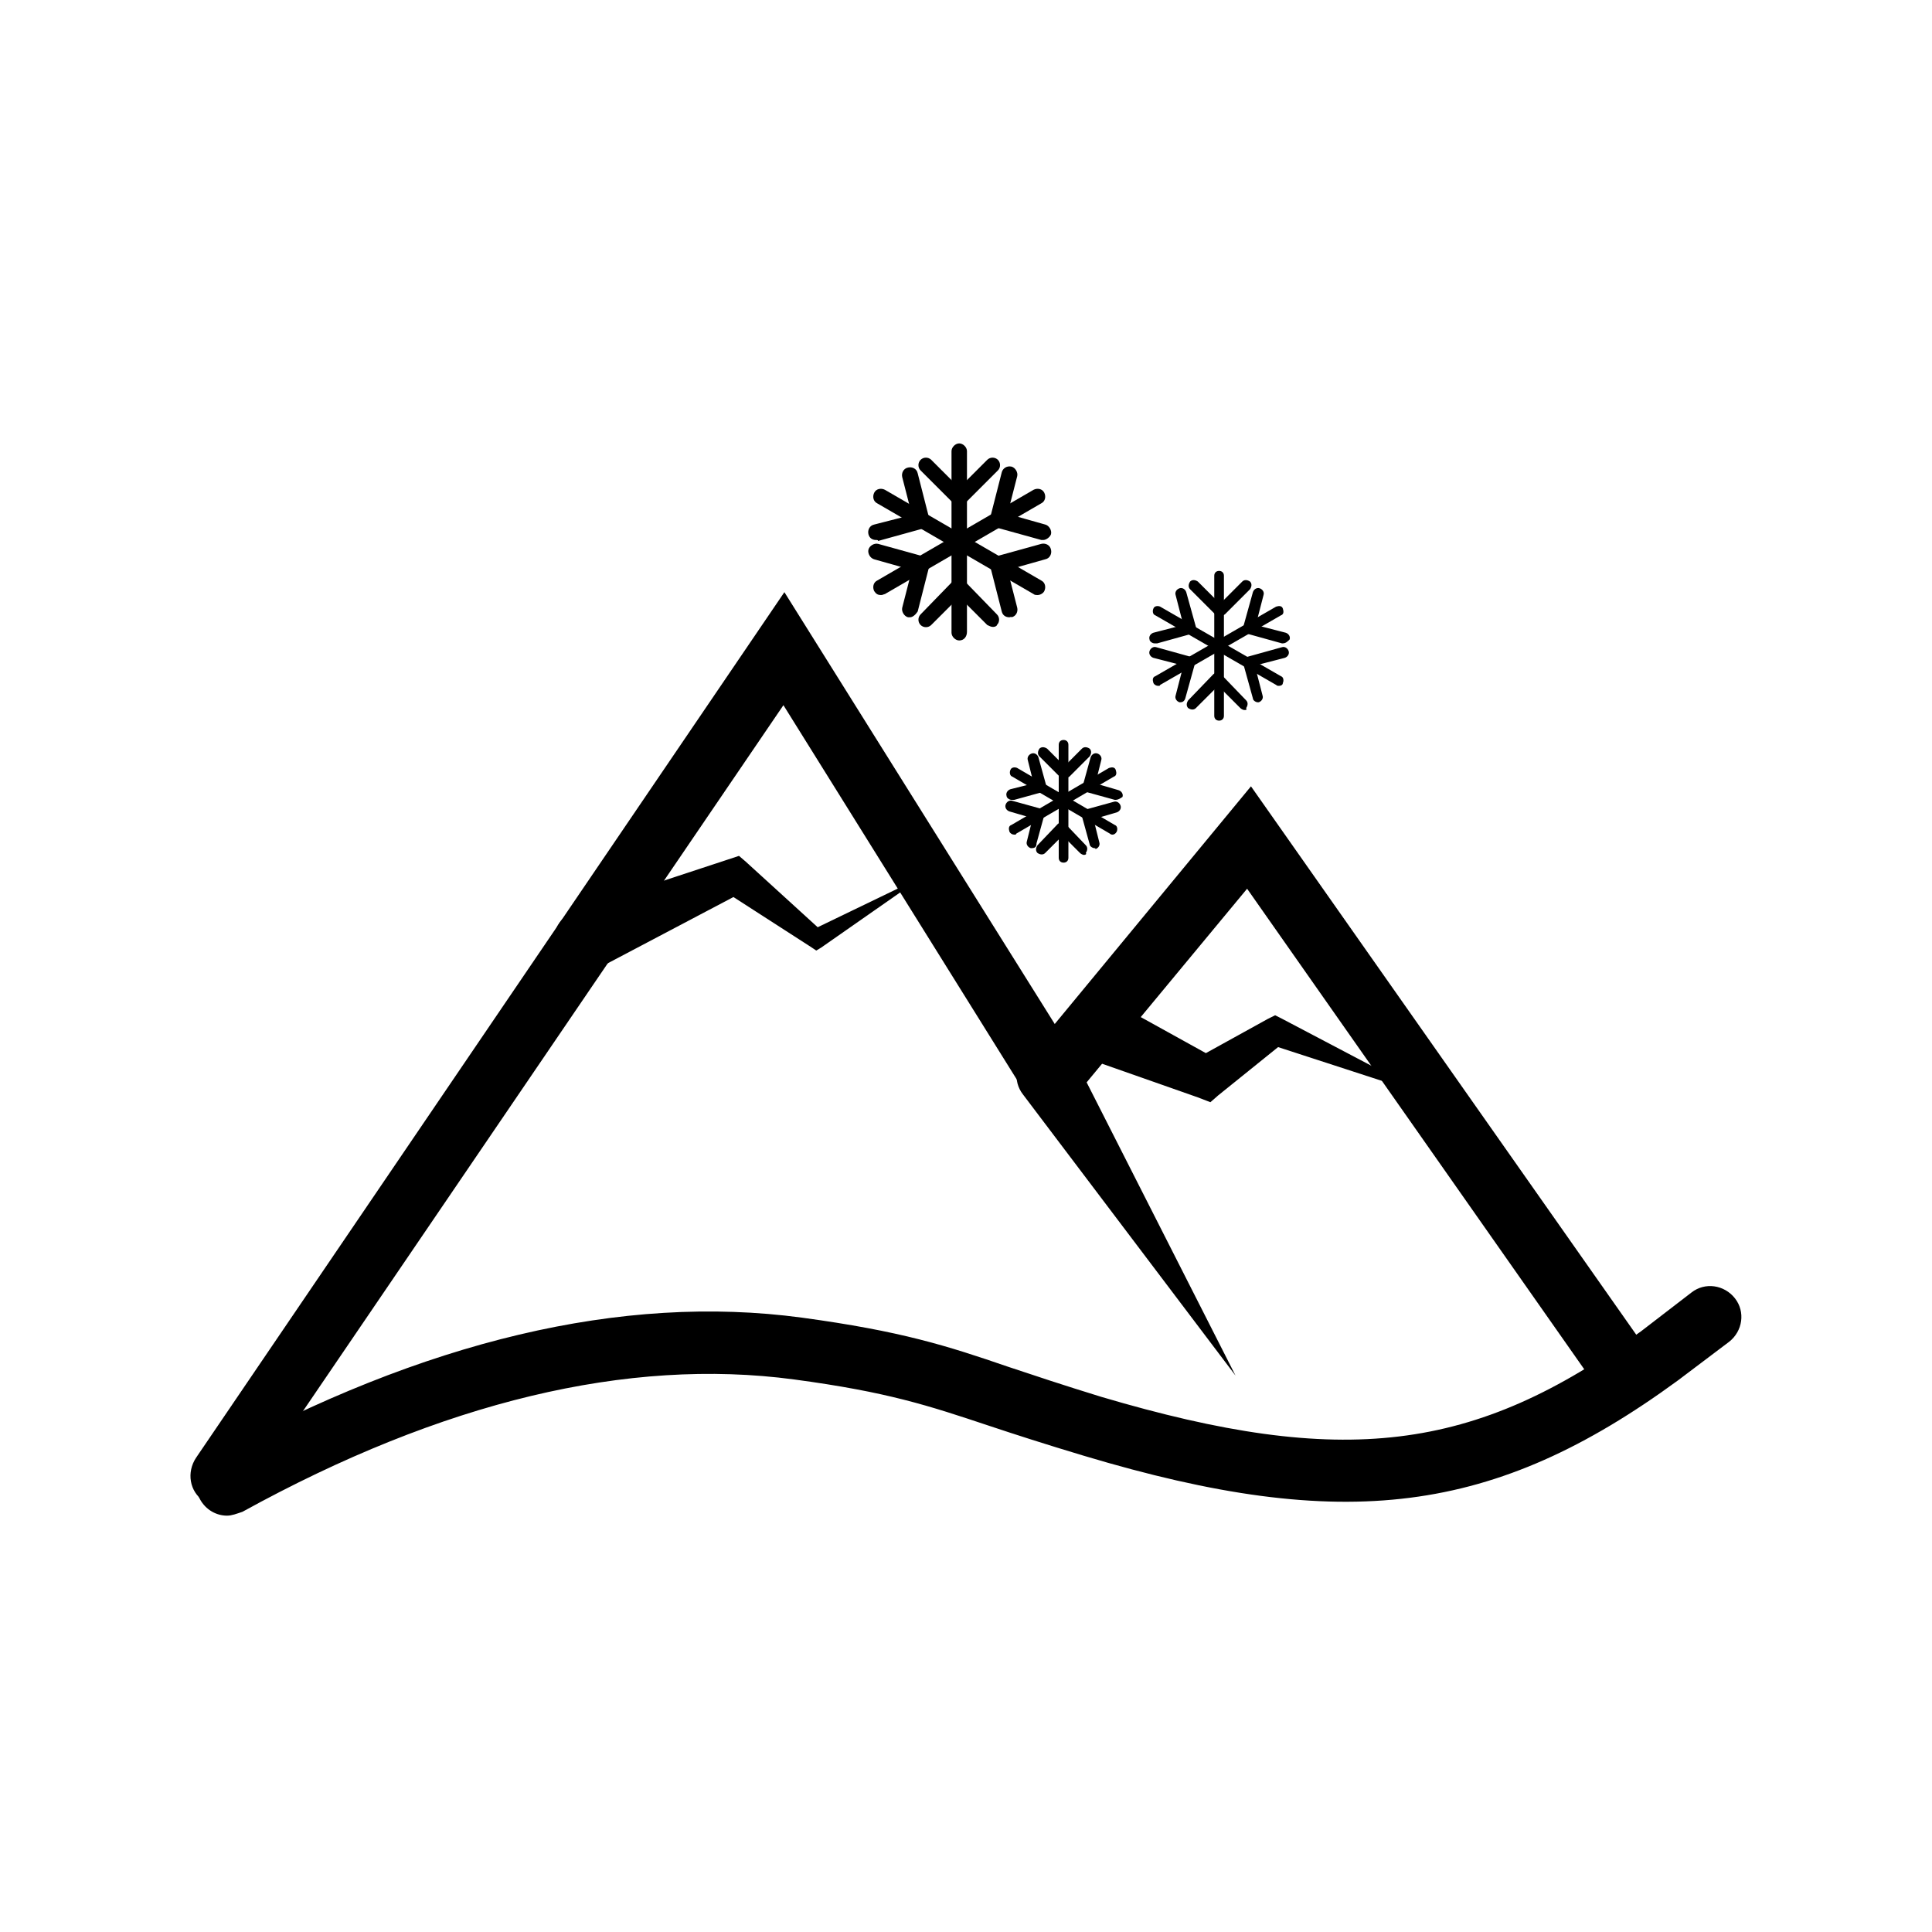 <?xml version="1.0" encoding="utf-8"?>
<!-- Generated by IcoMoon.io -->
<!DOCTYPE svg PUBLIC "-//W3C//DTD SVG 1.1//EN" "http://www.w3.org/Graphics/SVG/1.1/DTD/svg11.dtd">
<svg version="1.1" xmlns="http://www.w3.org/2000/svg" xmlns:xlink="http://www.w3.org/1999/xlink" width="512" height="512" viewBox="0 0 512 512">
<g id="icomoon-ignore">
</g>
<path d="M60.16 401.664c-2.816 0-5.632-1.536-7.168-4.352-2.304-4.096-0.768-8.96 3.328-11.264 56.064-30.72 108.544-43.264 156.16-36.864 26.368 3.584 38.4 7.424 54.784 13.056 6.912 2.304 14.592 4.864 24.576 7.936 64 18.944 98.816 14.848 143.104-17.408l13.312-10.24c3.584-2.816 8.704-2.048 11.52 1.536s2.048 8.704-1.536 11.52l-13.568 10.24c-48.64 35.584-88.32 40.704-157.44 19.968-10.24-3.072-18.176-5.632-25.088-7.936-16.128-5.376-26.88-8.96-51.712-12.288-44.032-5.888-93.184 5.888-146.176 35.072-1.536 0.512-2.816 1.024-4.096 1.024z"></path>
<path d="M285.184 281.344l42.24 83.2-56.32-74.496c-2.816-3.584-2.048-8.704 1.536-11.52s8.704-2.048 11.52 1.536c0.512 0.512 0.768 0.768 1.024 1.28z"></path>
<path d="M58.624 399.36c-1.536 0-3.328-0.512-4.608-1.536-3.84-2.56-4.608-7.68-2.048-11.52l155.904-229.376 77.568 123.904c2.304 3.84 1.28 8.96-2.56 11.264s-8.96 1.28-11.264-2.56l-64-102.656-141.824 208.384c-2.048 2.816-4.608 4.096-7.168 4.096z"></path>
<path d="M429.824 371.2c-2.56 0-5.12-1.28-6.656-3.584l-92.672-132.096-45.824 55.296c-2.816 3.584-8.192 4.096-11.52 1.024-3.584-2.816-4.096-8.192-1.024-11.52l59.392-71.936 105.216 149.76c2.56 3.84 1.792 8.96-2.048 11.52-1.536 1.024-3.072 1.536-4.864 1.536z"></path>
<path d="M152.32 241.152l43.52-14.336 1.792 1.536 20.224 18.432-2.816-0.256 29.696-14.336-27.136 18.944-1.28 0.768-1.536-1.024-23.040-14.848 4.864 0.512-37.888 19.968c-4.096 2.048-8.96 0.512-11.008-3.584s-0.512-8.96 3.584-11.008c0.256-0.256 0.512-0.512 1.024-0.768z"></path>
<path d="M295.424 265.728l26.368 14.592-5.376 0.512 19.456-10.752 2.048-1.024 1.536 0.768 39.424 20.736-42.496-13.824 3.584-0.256-17.152 13.824-2.048 1.792-3.328-1.28-28.416-9.984c-4.352-1.536-6.656-6.144-5.12-10.496s6.144-6.656 10.496-5.12c0.256 0.256 0.768 0.512 1.024 0.512z"></path>
<path d="M323.072 190.976c-0.768 0-1.28-0.512-1.28-1.28v-37.12c0-0.768 0.512-1.28 1.28-1.28s1.28 0.512 1.28 1.28v37.12c0 0.768-0.512 1.28-1.28 1.28z"></path>
<path d="M306.944 181.76c-0.512 0-1.024-0.256-1.28-0.768-0.256-0.768-0.256-1.536 0.512-1.792l32-18.432c0.768-0.256 1.536-0.256 1.792 0.512s0.256 1.536-0.512 1.792l-32 18.432c0 0.256-0.256 0.256-0.512 0.256z"></path>
<path d="M338.944 181.76c-0.256 0-0.512 0-0.768-0.256l-32-18.432c-0.768-0.256-0.768-1.28-0.512-1.792 0.256-0.768 1.28-0.768 1.792-0.512l32 18.432c0.768 0.256 0.768 1.28 0.512 1.792 0 0.512-0.512 0.768-1.024 0.768z"></path>
<path d="M312.832 186.112c0 0-0.256 0-0.256 0-0.768-0.256-1.28-1.024-1.024-1.792l2.048-7.936-7.936-2.048c-0.768-0.256-1.28-1.024-1.024-1.792s1.024-1.28 1.792-1.024l9.216 2.56c0.768 0.256 1.28 1.024 1.024 1.792l-2.56 9.216c-0.256 0.768-0.768 1.024-1.28 1.024z"></path>
<path d="M329.728 188.16c-0.256 0-0.768-0.256-1.024-0.512l-5.888-5.888-5.888 5.888c-0.512 0.512-1.28 0.512-2.048 0-0.512-0.512-0.512-1.28 0-2.048l6.656-6.912c0.512-0.512 1.536-0.512 2.048 0l6.656 6.912c0.512 0.512 0.512 1.28 0 2.048 0.256 0.512 0 0.512-0.512 0.512z"></path>
<path d="M333.312 186.112c-0.512 0-1.28-0.512-1.28-1.024l-2.56-9.216c-0.256-0.768 0.256-1.536 1.024-1.792l9.216-2.56c0.768-0.256 1.536 0.256 1.792 1.024s-0.256 1.536-1.024 1.792l-7.936 2.048 2.048 7.936c0.256 0.768-0.256 1.536-1.024 1.792 0 0-0.256 0-0.256 0z"></path>
<path d="M339.968 170.496c0 0-0.256 0-0.256 0l-9.216-2.56c-0.768-0.256-1.28-1.024-1.024-1.792l2.56-9.216c0.256-0.768 1.024-1.28 1.792-1.024s1.28 1.024 1.024 1.792l-2.048 7.936 7.936 2.048c0.768 0.256 1.28 1.024 1.024 1.792-0.512 0.512-1.024 1.024-1.792 1.024z"></path>
<path d="M323.072 163.328c-0.256 0-0.768-0.256-1.024-0.512l-6.656-6.656c-0.512-0.512-0.512-1.28 0-2.048 0.512-0.512 1.28-0.512 2.048 0l5.888 5.888 5.888-5.888c0.512-0.512 1.28-0.512 2.048 0 0.512 0.512 0.512 1.28 0 2.048l-6.656 6.656c-0.768 0.512-1.28 0.512-1.536 0.512z"></path>
<path d="M305.92 170.496c-0.512 0-1.28-0.512-1.28-1.024-0.256-0.768 0.256-1.536 1.024-1.792l7.936-2.048-2.048-7.936c-0.256-0.768 0.256-1.536 1.024-1.792s1.536 0.256 1.792 1.024l2.56 9.216c0.256 0.768-0.256 1.536-1.024 1.792l-9.216 2.56c-0.512 0-0.512 0-0.768 0z"></path>
<path d="M254.208 169.728c-1.024 0-2.048-1.024-2.048-2.048v-48.128c0-1.024 1.024-2.048 2.048-2.048s2.048 1.024 2.048 2.048v47.872c0 1.28-0.768 2.304-2.048 2.304z"></path>
<path d="M233.472 157.696c-0.768 0-1.28-0.256-1.792-1.024-0.512-1.024-0.256-2.304 0.768-2.816l41.472-24.064c1.024-0.512 2.304-0.256 2.816 0.768s0.256 2.304-0.768 2.816l-41.472 24.064c-0.256 0-0.512 0.256-1.024 0.256z"></path>
<path d="M274.944 157.696c-0.256 0-0.768 0-1.024-0.256l-41.472-24.064c-1.024-0.512-1.28-1.792-0.768-2.816s1.792-1.28 2.816-0.768l41.472 24.064c1.024 0.512 1.28 1.792 0.768 2.816-0.256 0.512-1.024 1.024-1.792 1.024z"></path>
<path d="M241.152 163.584c-0.256 0-0.256 0-0.512 0-1.024-0.256-1.792-1.536-1.536-2.56l2.56-9.984-9.984-2.816c-1.024-0.256-1.792-1.536-1.536-2.56s1.536-1.792 2.56-1.536l12.032 3.328c1.024 0.256 1.792 1.536 1.536 2.56l-3.072 12.032c-0.512 0.768-1.28 1.536-2.048 1.536z"></path>
<path d="M263.168 166.144c-0.512 0-1.024-0.256-1.536-0.512l-7.424-7.424-7.424 7.424c-0.768 0.768-2.048 0.768-2.816 0s-0.768-2.048 0-2.816l8.704-8.96c0.768-0.768 2.048-0.768 2.816 0l8.704 8.96c0.768 0.768 0.768 2.048 0 2.816 0 0.256-0.512 0.512-1.024 0.512z"></path>
<path d="M267.52 163.584c-1.024 0-1.792-0.512-2.048-1.536l-3.072-12.032c-0.256-1.024 0.256-2.304 1.536-2.56l12.032-3.328c1.024-0.256 2.304 0.256 2.56 1.536 0.256 1.024-0.256 2.304-1.536 2.56l-9.984 2.816 2.56 9.984c0.256 1.024-0.256 2.304-1.536 2.56 0-0.256-0.256 0-0.512 0z"></path>
<path d="M276.48 143.104c-0.256 0-0.256 0-0.512 0l-12.032-3.328c-1.024-0.256-1.792-1.536-1.536-2.56l3.072-12.032c0.256-1.024 1.28-1.792 2.56-1.536 1.024 0.256 1.792 1.536 1.536 2.56l-2.56 9.984 9.984 2.816c1.024 0.256 1.792 1.536 1.536 2.56-0.256 0.768-1.28 1.536-2.048 1.536z"></path>
<path d="M254.208 133.888c-0.512 0-1.024-0.256-1.536-0.512l-8.704-8.704c-0.768-0.768-0.768-2.048 0-2.816s2.048-0.768 2.816 0l7.424 7.424 7.424-7.424c0.768-0.768 2.048-0.768 2.816 0s0.768 2.048 0 2.816l-8.704 8.704c-0.256 0.256-0.768 0.512-1.536 0.512z"></path>
<path d="M232.192 143.104c-1.024 0-1.792-0.512-2.048-1.536s0.256-2.304 1.536-2.56l9.984-2.56-2.56-9.984c-0.256-1.024 0.256-2.304 1.536-2.56 1.024-0.256 2.304 0.256 2.56 1.536l3.072 12.032c0.256 1.024-0.256 2.304-1.536 2.56l-12.032 3.328c0-0.256-0.256-0.256-0.512-0.256z"></path>
<path d="M281.856 228.608c-0.768 0-1.28-0.512-1.28-1.28v-29.952c0-0.768 0.512-1.28 1.28-1.28s1.28 0.512 1.28 1.28v29.952c0 0.768-0.512 1.28-1.28 1.28z"></path>
<path d="M268.8 221.184c-0.512 0-1.024-0.256-1.28-0.768-0.256-0.768-0.256-1.536 0.512-1.792l25.856-15.104c0.768-0.256 1.536-0.256 1.792 0.512s0.256 1.536-0.512 1.792l-25.856 15.104c0 0.256-0.256 0.256-0.512 0.256z"></path>
<path d="M294.912 221.184c-0.256 0-0.512 0-0.768-0.256l-25.856-15.104c-0.768-0.256-0.768-1.28-0.512-1.792 0.256-0.768 1.28-0.768 1.792-0.512l25.856 15.104c0.768 0.256 0.768 1.28 0.512 1.792s-0.768 0.768-1.024 0.768z"></path>
<path d="M273.408 224.768c0 0-0.256 0-0.256 0-0.768-0.256-1.28-1.024-1.024-1.792l1.536-6.144-6.144-1.792c-0.768-0.256-1.28-1.024-1.024-1.792s1.024-1.28 1.792-1.024l7.424 2.048c0.768 0.256 1.28 1.024 1.024 1.792l-2.048 7.424c0 1.024-0.512 1.28-1.28 1.28z"></path>
<path d="M287.232 226.56c-0.256 0-0.768-0.256-1.024-0.512l-4.608-4.608-4.608 4.608c-0.512 0.512-1.28 0.512-2.048 0-0.512-0.512-0.512-1.28 0-2.048l5.376-5.632c0.512-0.512 1.536-0.512 2.048 0l5.376 5.632c0.512 0.512 0.512 1.28 0 2.048 0.256 0.256 0 0.512-0.512 0.512z"></path>
<path d="M290.048 224.768c-0.512 0-1.28-0.512-1.28-1.024l-2.048-7.424c-0.256-0.768 0.256-1.536 1.024-1.792l7.424-2.048c0.768-0.256 1.536 0.256 1.792 1.024s-0.256 1.536-1.024 1.792l-6.144 1.792 1.536 6.144c0.256 0.768-0.256 1.536-1.024 1.792 0-0.256 0-0.256-0.256-0.256z"></path>
<path d="M295.68 211.968c0 0-0.256 0-0.256 0l-7.424-2.048c-0.768-0.256-1.28-1.024-1.024-1.792l2.048-7.424c0.256-0.768 1.024-1.28 1.792-1.024s1.28 1.024 1.024 1.792l-1.536 6.144 6.144 1.792c0.768 0.256 1.28 1.024 1.024 1.792-0.768 0.512-1.28 0.768-1.792 0.768z"></path>
<path d="M281.856 206.336c-0.256 0-0.768-0.256-1.024-0.512l-5.376-5.376c-0.512-0.512-0.512-1.28 0-2.048 0.512-0.512 1.28-0.512 2.048 0l4.608 4.608 4.608-4.608c0.512-0.512 1.28-0.512 2.048 0 0.512 0.512 0.512 1.28 0 2.048l-5.376 5.376c-0.768 0.512-1.28 0.512-1.536 0.512z"></path>
<path d="M268.032 211.968c-0.512 0-1.28-0.512-1.28-1.024-0.256-0.768 0.256-1.536 1.024-1.792l6.144-1.536-1.536-6.144c-0.256-0.768 0.256-1.536 1.024-1.792s1.536 0.256 1.792 1.024l2.048 7.424c0.256 0.768-0.256 1.536-1.024 1.792l-7.424 2.048c-0.512 0-0.768 0-0.768 0z"></path>
</svg>
